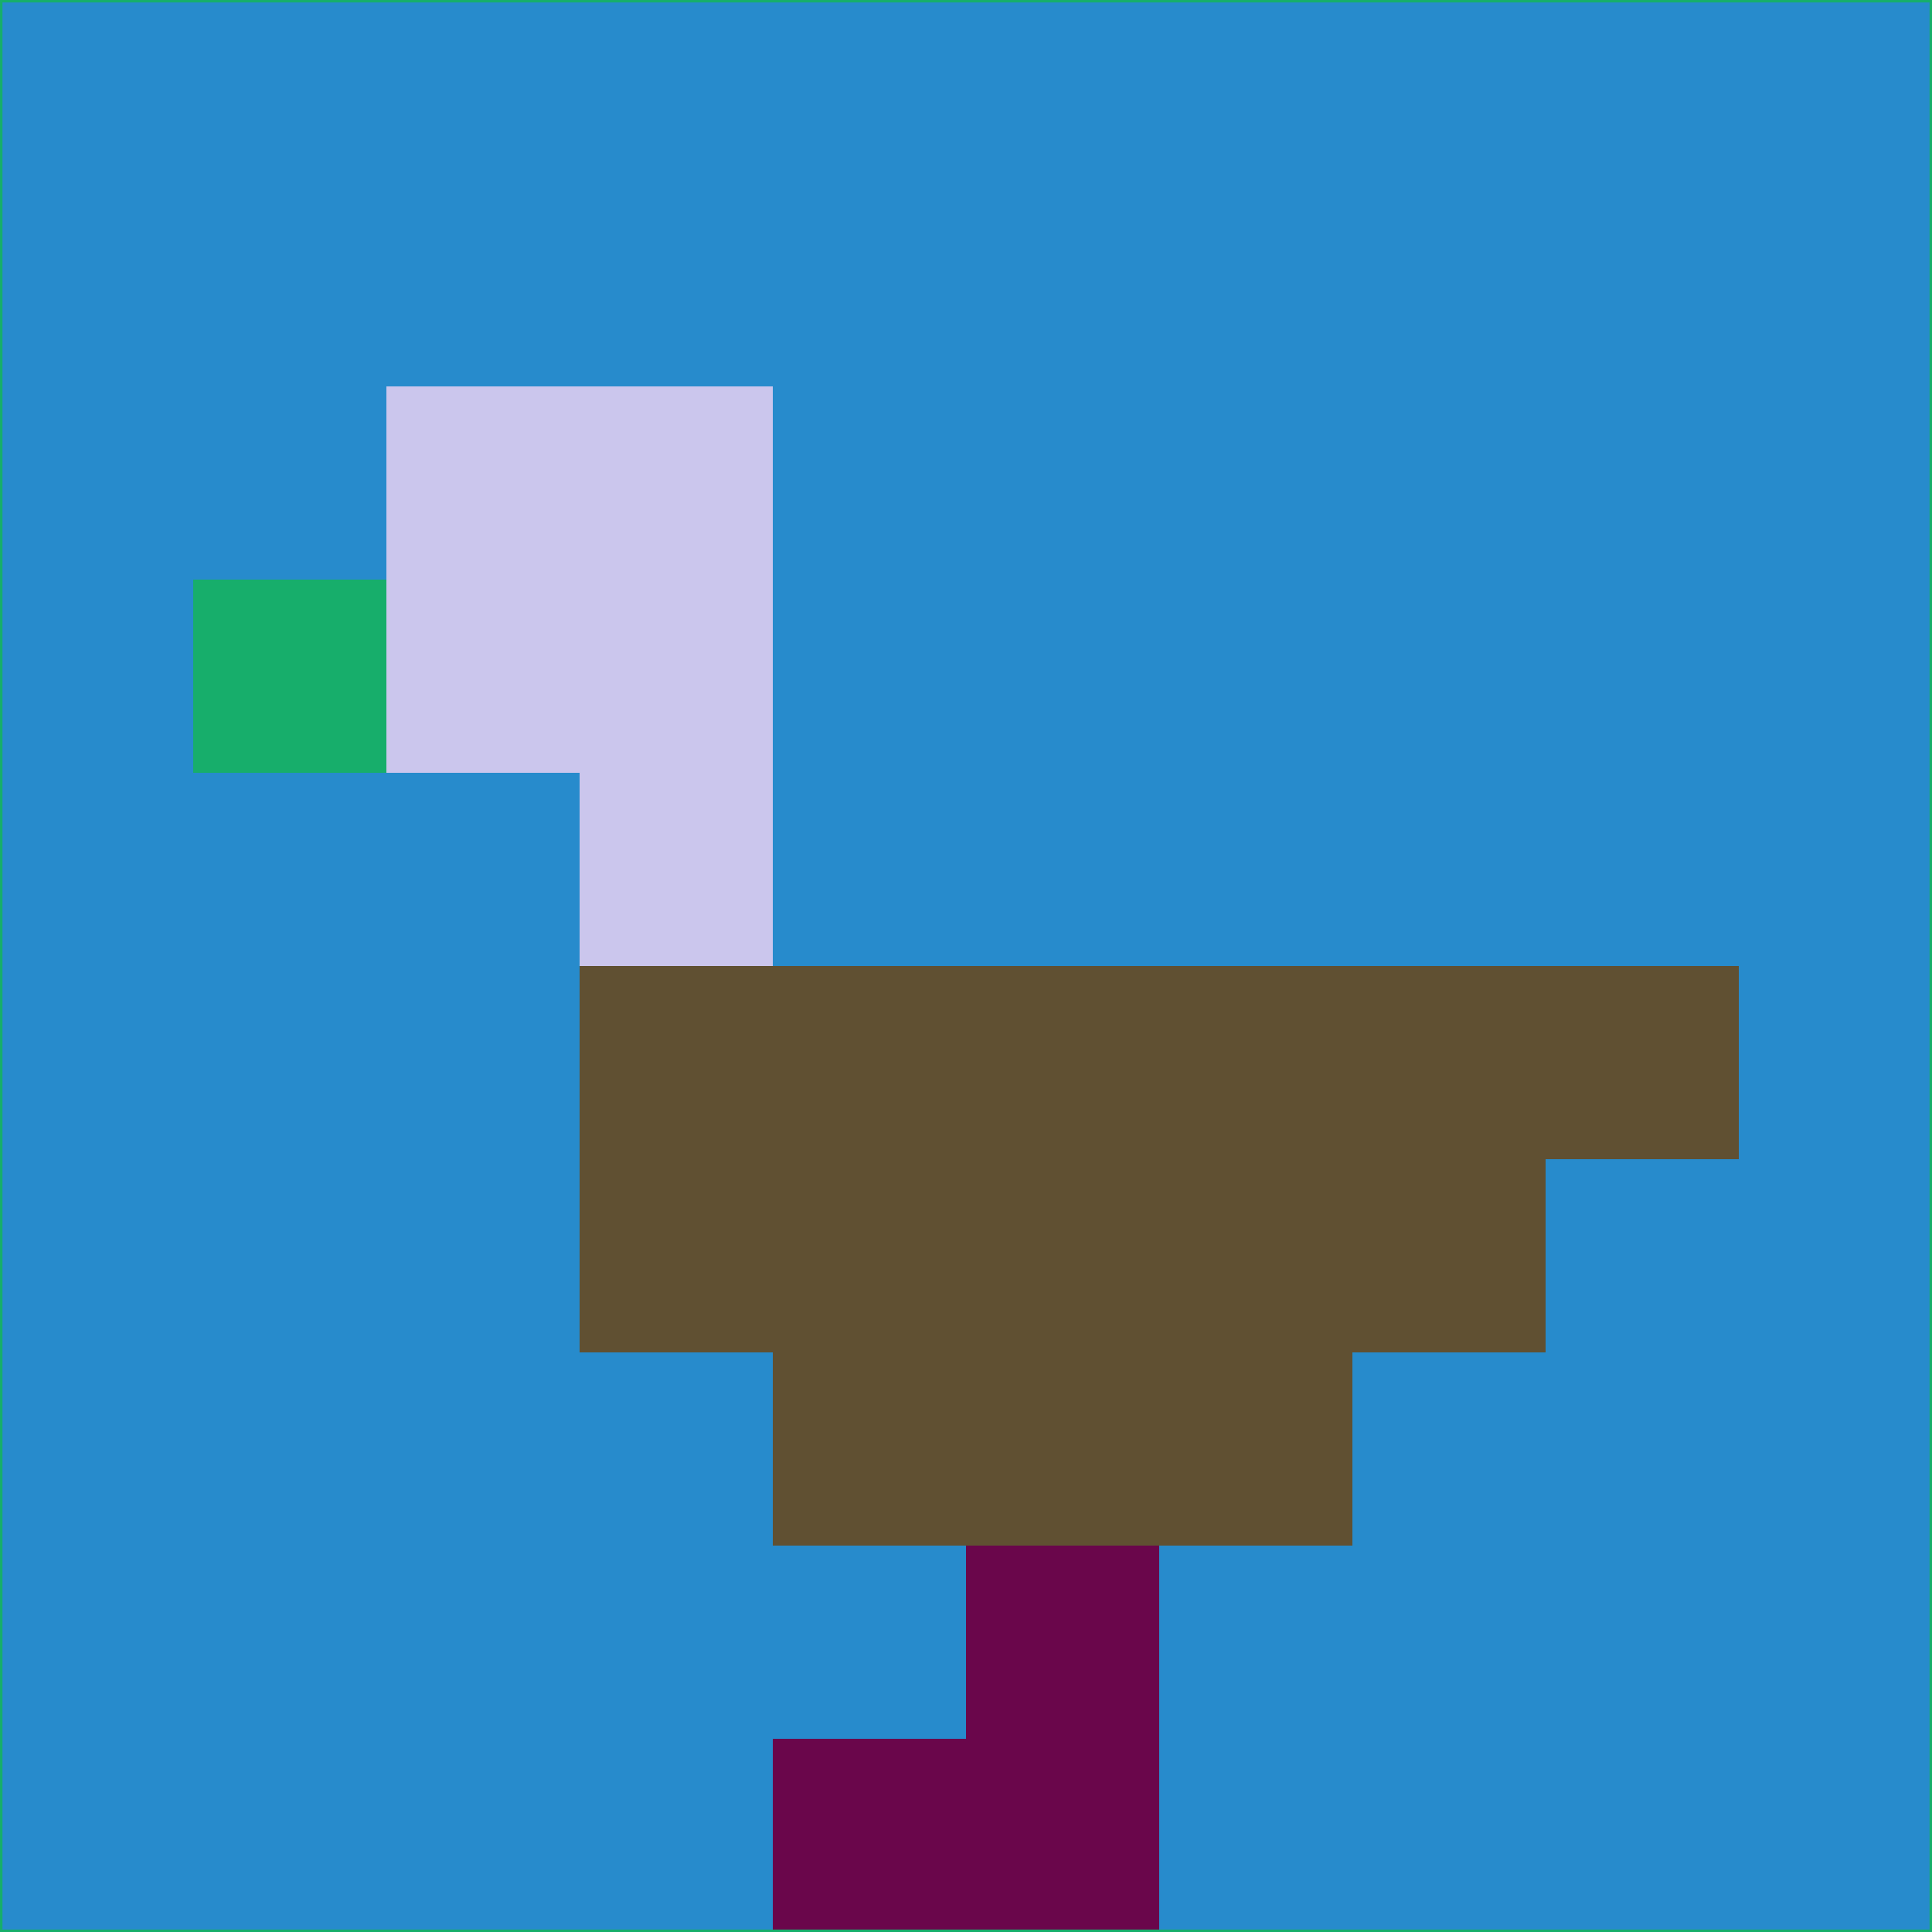 <svg xmlns="http://www.w3.org/2000/svg" version="1.1" width="785" height="785">
  <title>'goose-pfp-694263' by Dmitri Cherniak (Cyberpunk Edition)</title>
  <desc>
    seed=775805
    backgroundColor=#278bcc
    padding=20
    innerPadding=0
    timeout=500
    dimension=1
    border=false
    Save=function(){return n.handleSave()}
    frame=12

    Rendered at 2024-09-15T22:37:00.830Z
    Generated in 1ms
    Modified for Cyberpunk theme with new color scheme
  </desc>
  <defs/>
  <rect width="100%" height="100%" fill="#278bcc"/>
  <g>
    <g id="0-0">
      <rect x="0" y="0" height="785" width="785" fill="#278bcc"/>
      <g>
        <!-- Neon blue -->
        <rect id="0-0-2-2-2-2" x="157" y="157" width="157" height="157" fill="#cbc6ed"/>
        <rect id="0-0-3-2-1-4" x="235.5" y="157" width="78.5" height="314" fill="#cbc6ed"/>
        <!-- Electric purple -->
        <rect id="0-0-4-5-5-1" x="314" y="392.5" width="392.5" height="78.5" fill="#605032"/>
        <rect id="0-0-3-5-5-2" x="235.5" y="392.5" width="392.5" height="157" fill="#605032"/>
        <rect id="0-0-4-5-3-3" x="314" y="392.5" width="235.5" height="235.5" fill="#605032"/>
        <!-- Neon pink -->
        <rect id="0-0-1-3-1-1" x="78.5" y="235.5" width="78.5" height="78.5" fill="#17ae6b"/>
        <!-- Cyber yellow -->
        <rect id="0-0-5-8-1-2" x="392.5" y="628" width="78.5" height="157" fill="#6a064b"/>
        <rect id="0-0-4-9-2-1" x="314" y="706.5" width="157" height="78.5" fill="#6a064b"/>
      </g>
      <rect x="0" y="0" stroke="#17ae6b" stroke-width="2" height="785" width="785" fill="none"/>
    </g>
  </g>
  <script xmlns=""/>
</svg>